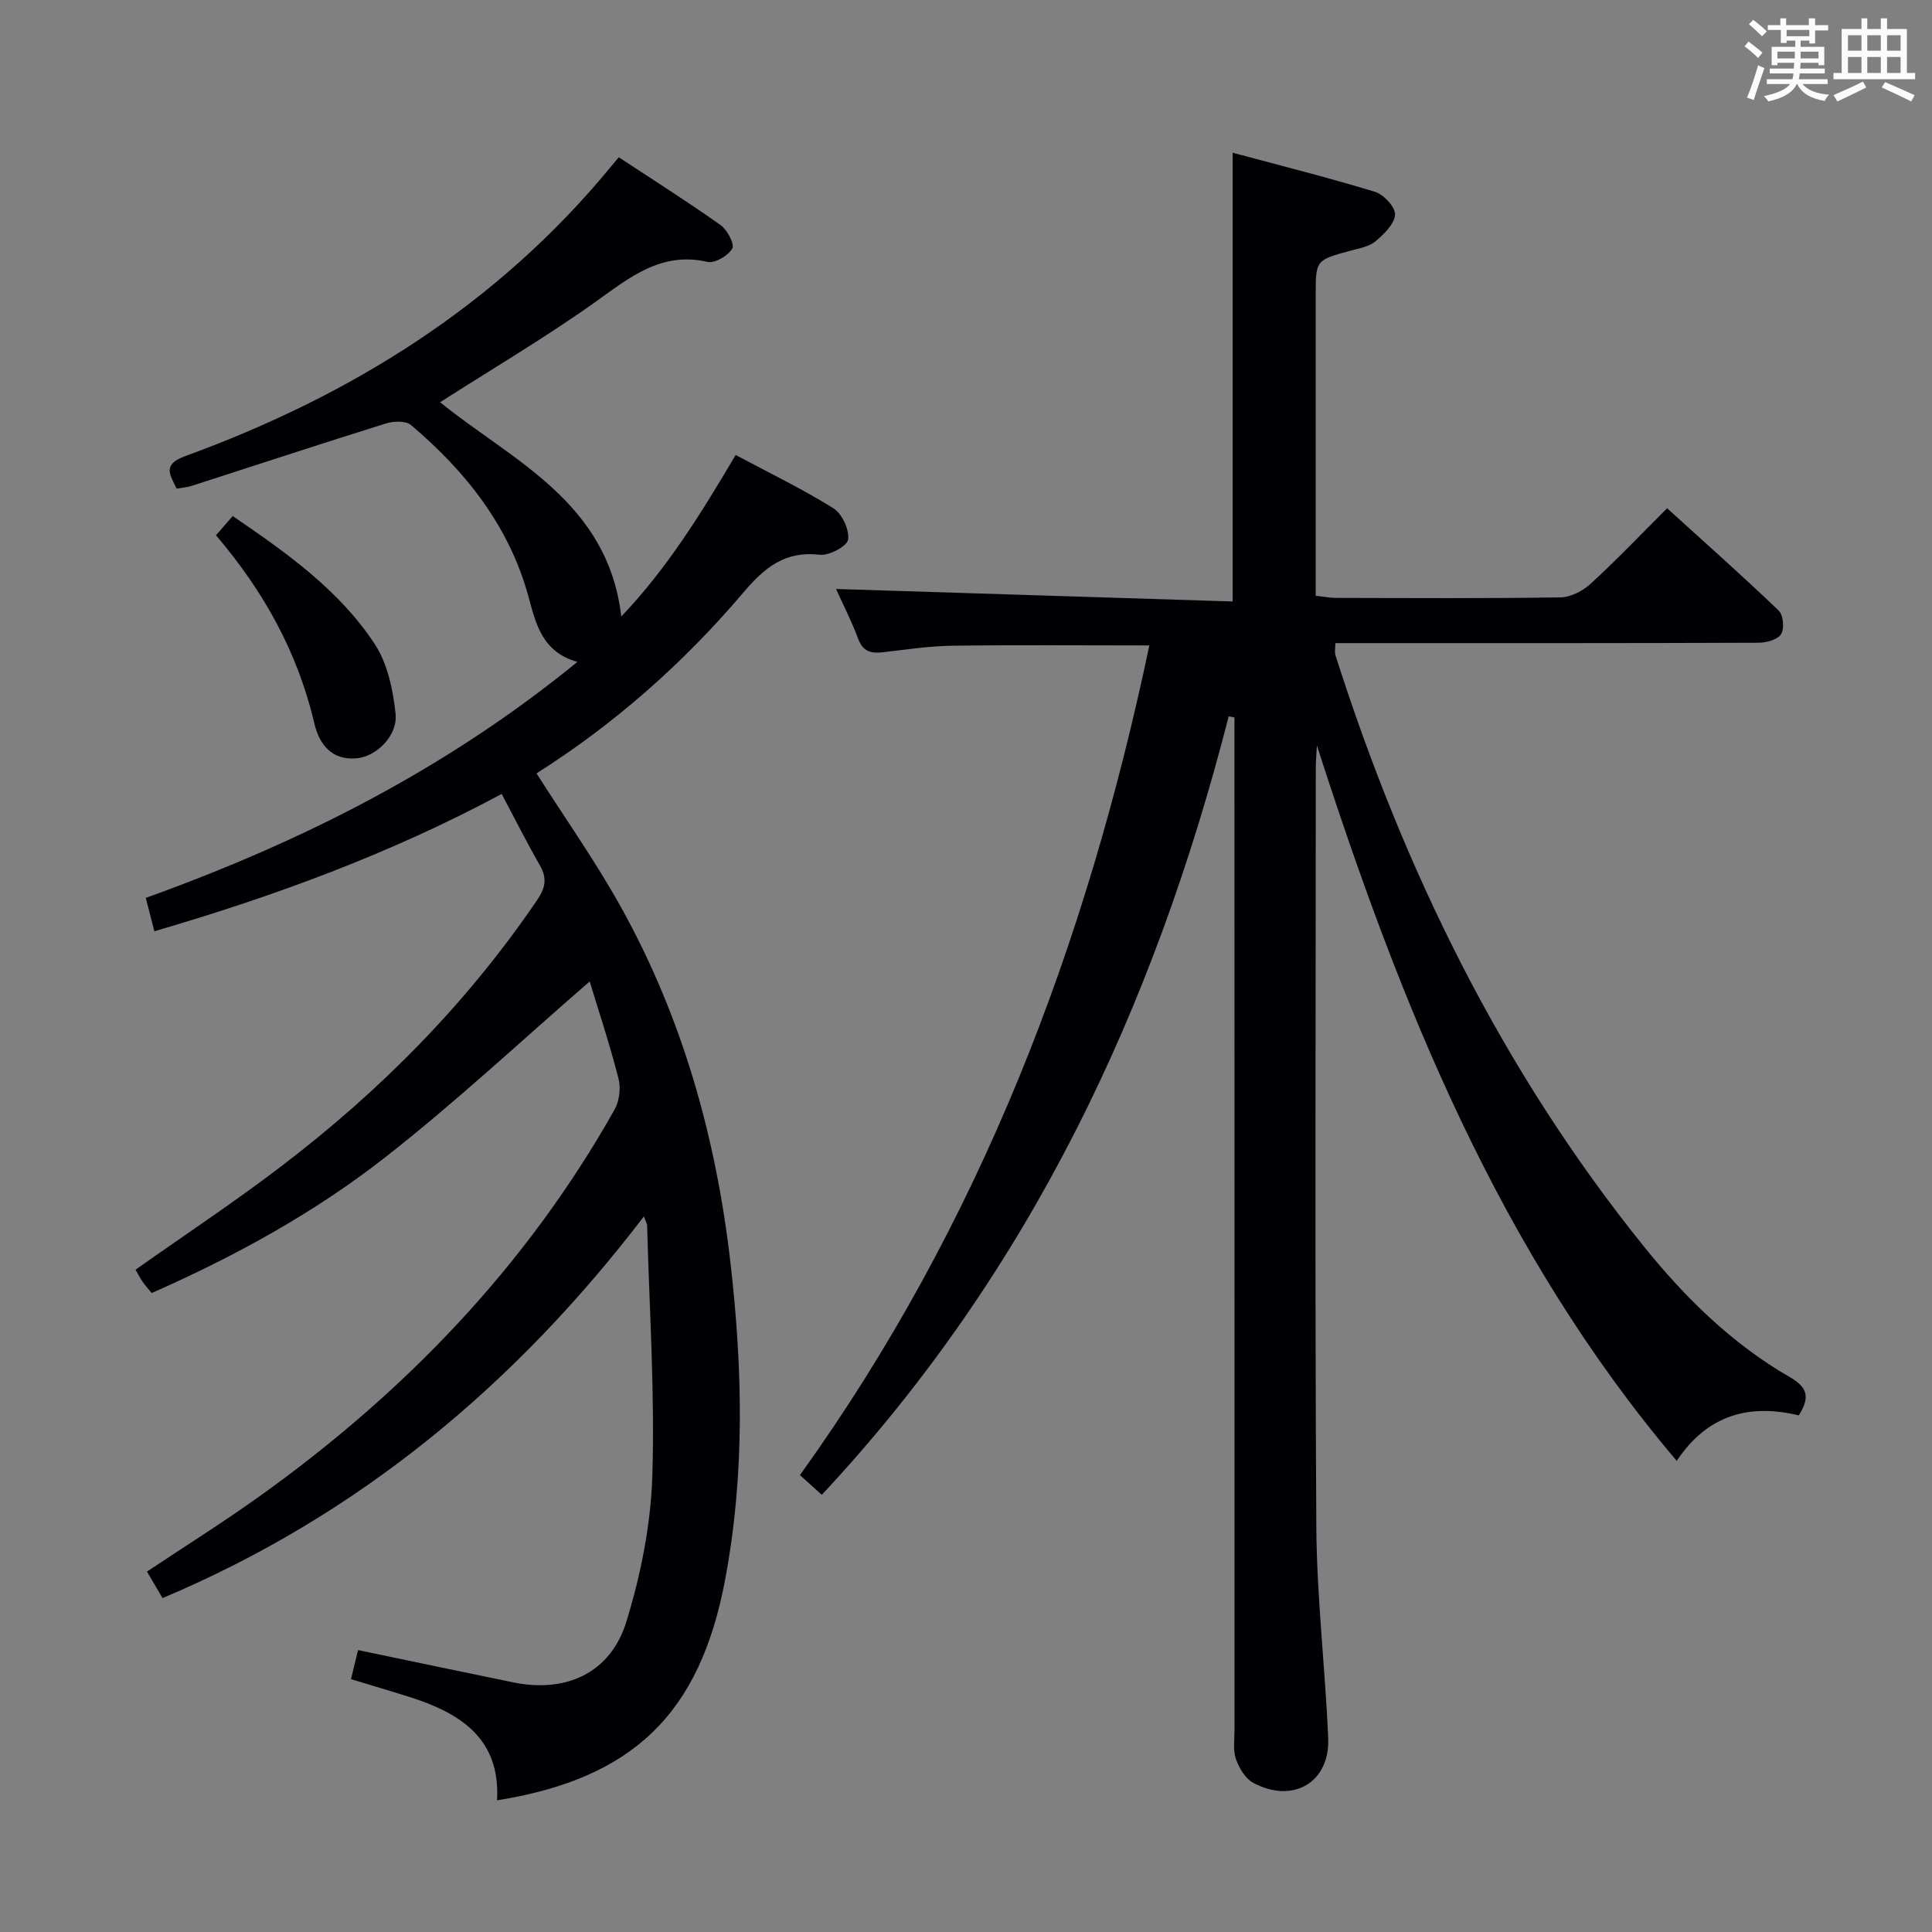 <svg enable-background="new 0 0 400 400" viewBox="0 0 400 400" xmlns="http://www.w3.org/2000/svg"><rect x="0" y="0" width="400" height="400" fill="#808080" stroke="none"/><g fill="#010105"><path d="m272.65 154.34c-.08 1.58-.23 3.15-.23 4.73-.01 52.33-.2 104.67.11 157 .09 14.61 1.84 29.19 2.46 43.8.39 9.16-7.34 13.68-15.56 9.22-1.62-.88-2.89-3.05-3.54-4.89-.63-1.8-.3-3.95-.3-5.95-.01-68.17-.01-136.33-.01-204.5 0-1.74 0-3.47 0-5.21-.4-.08-.8-.15-1.19-.23-15.4 60.21-41.09 115.01-84.25 161.18-1.45-1.31-2.97-2.69-4.52-4.09 37.31-51.9 59.3-109.8 72.34-171.77-13.99 0-27.43-.12-40.88.06-4.8.07-9.59.82-14.37 1.36-2.4.27-4.05-.16-5.03-2.78-1.38-3.72-3.21-7.26-4.59-10.33 27.18.86 54.44 1.72 82.12 2.59 0-31.35 0-61.59 0-92.91 9.93 2.67 19.78 5.14 29.48 8.1 1.8.55 4.23 3.18 4.14 4.71-.12 1.94-2.27 4.03-4.02 5.51-1.31 1.11-3.32 1.46-5.08 1.93-7.32 1.98-7.32 1.95-7.33 9.24v56.5 5.74c1.68.18 2.94.44 4.19.44 15.5.03 31 .13 46.5-.11 2.13-.03 4.64-1.35 6.27-2.85 5.27-4.83 10.2-10.01 15.8-15.6 7.77 7.05 15.56 13.97 23.09 21.17.96.92 1.22 3.72.52 4.87-.69 1.14-3 1.79-4.61 1.8-27 .11-54 .08-81 .08-2.16 0-4.31 0-6.69 0 0 1.04-.19 1.86.03 2.54 14.17 44.44 34.39 85.77 63.75 122.26 8.59 10.68 18.36 20.29 30.35 27.19 3.71 2.14 4.14 4.21 1.82 7.9-10.03-2.42-18.84-.28-25.27 9.42-36.84-43.48-57.34-94.84-74.5-148.12z"/><path d="m36.57 101.17c-1.34-2.85-3.07-4.98 1.76-6.73 34.35-12.52 64.55-31.28 88.06-59.82.42-.51.85-1.02 1.72-2.06 7.13 4.69 14.23 9.19 21.08 14.04 1.38.98 2.94 3.95 2.42 4.85-.85 1.48-3.59 3.12-5.1 2.77-9.69-2.2-16.15 3.25-23.28 8.32-10.27 7.31-21.18 13.74-32.11 20.74 14.8 12.03 34.73 20.51 37.51 44.36 9.52-9.98 16.57-21.42 23.68-33.44 6.93 3.7 13.79 7.01 20.22 11.02 1.8 1.12 3.34 4.43 3.07 6.48-.18 1.35-3.93 3.38-5.85 3.16-7.2-.85-11.42 2.61-15.82 7.79-12.42 14.64-26.75 27.28-42.85 37.47 5.96 9.36 12.2 18.2 17.43 27.59 12.77 22.94 19.74 47.75 22.73 73.78 2.52 21.92 3 43.77-1.11 65.57-5.22 27.72-19 41.17-47.23 45.68.75-12.63-7.4-17.96-17.81-21.3-3.94-1.26-7.92-2.42-12.42-3.79.49-2 .96-3.96 1.46-6.02 11.04 2.3 21.58 4.53 32.13 6.69 10.97 2.24 20.16-1.94 23.44-12.62 2.99-9.72 5.04-20.05 5.36-30.18.53-17.23-.62-34.5-1.08-51.76-.01-.41-.27-.81-.66-1.92-26.72 34.96-59.14 61.95-99.67 79.03-1.2-2.05-2.18-3.72-3.22-5.49 7.94-5.29 15.67-10.14 23.08-15.43 30.19-21.55 55.43-47.72 73.72-80.2.99-1.77 1.34-4.45.83-6.41-1.79-7.02-4.08-13.92-5.97-20.14-14.17 12.28-27.75 25-42.35 36.42-14.67 11.48-31.05 20.47-48.34 28.09-.64-.79-1.3-1.5-1.85-2.3-.56-.81-1.01-1.7-1.49-2.53 10.13-7.16 20.35-13.93 30.09-21.35 20.53-15.63 38.51-33.77 53.07-55.2 1.75-2.58 2.07-4.52.54-7.19-2.71-4.73-5.15-9.6-7.89-14.76-23.01 12.34-46.91 21.12-71.91 28.43-.61-2.38-1.13-4.39-1.78-6.91 32.11-11.56 62.12-26.6 89.36-48.86-7.21-2.03-8.55-7.69-10.09-13.39-3.98-14.67-12.99-26.03-24.36-35.65-1.08-.92-3.62-.82-5.21-.32-13.46 4.2-26.85 8.62-40.27 12.94-.93.28-1.93.35-3.04.55z"/><path d="m44.72 110.83c1.24-1.43 2.21-2.54 3.46-3.99 11.06 7.56 21.98 15.23 29.39 26.48 2.66 4.04 3.8 9.48 4.33 14.42.5 4.57-4 8.95-8.14 9.27-5.19.41-7.68-2.98-8.69-7.28-3.41-14.57-10.4-27.23-20.35-38.9z"/></g><path d="m361.2 9.6.8-1c.9.7 1.9 1.4 2.9 2.3l-.9 1.1c-1-1-2-1.8-2.8-2.4zm.5 10.6c.9-2.1 1.6-4.3 2.3-6.7.4.2.8.4 1.3.6-.7 2.1-1.5 4.3-2.2 6.6zm.4-15.2.9-.9c1 .8 2 1.6 2.8 2.4l-1 1c-.9-.9-1.8-1.7-2.7-2.5zm12.5-1.2h1.2v1.4h2.7v1.1h-2.7v2.7h-1.2v-.6h-1.8v1.3h4.9v3.8h-1.2v-.5h-3.7c0 .4-.1.9-.1 1.2h5.1v1h-5.2c0 .5-.1.9-.2 1.2h6v1h-5.2c1.1 1.3 2.9 2 5.5 2.2-.4.4-.7.8-.9 1.3-2.9-.5-4.8-1.6-5.7-3.5h-.1c-.8 1.7-2.7 2.9-5.9 3.6-.2-.4-.6-.8-.9-1.1 2.8-.6 4.6-1.4 5.4-2.5h-4.8v-1h5.3c.1-.3.2-.7.2-1.2h-4.9v-1h5c0-.4 0-.8.1-1.2h-3.5v.5h-1.2v-3.8h4.9v-1.3h-1.8v.5h-1.2v-2.7h-2.7v-1h2.6v-1.4h1.2v1.4h4.7v-1.4zm-6.6 8.3h3.6c0-.4 0-.9 0-1.4h-3.6zm1.9-4.6h4.7v-1.3h-4.7zm6.6 3.2h-3.7v1.4h3.7z" fill="#fafbfc"/><path d="m385.3 3.8h1.3v2.2h2.8v-2.2h1.3v2.2h4.1v9.1h1.7v1.3h-16.9v-1.3h1.7v-9.1h4.1v-2.2zm.4 13.1.7 1.2c-1.8.9-3.8 1.9-6 2.9-.2-.4-.5-.8-.8-1.3 2.3-1 4.3-1.9 6.1-2.8zm-3.1-6.4h2.8v-3.2h-2.8zm0 4.6h2.8v-3.3h-2.8zm4-4.6h2.8v-3.2h-2.8zm0 4.6h2.8v-3.3h-2.8zm3.7 1.9c2.1.9 4.1 1.8 6.1 2.7l-.7 1.3c-2.2-1.1-4.2-2-6.1-2.9zm3.2-9.7h-2.8v3.2h2.8zm-2.8 7.8h2.8v-3.3h-2.8z" fill="#fafbfc"/></svg>